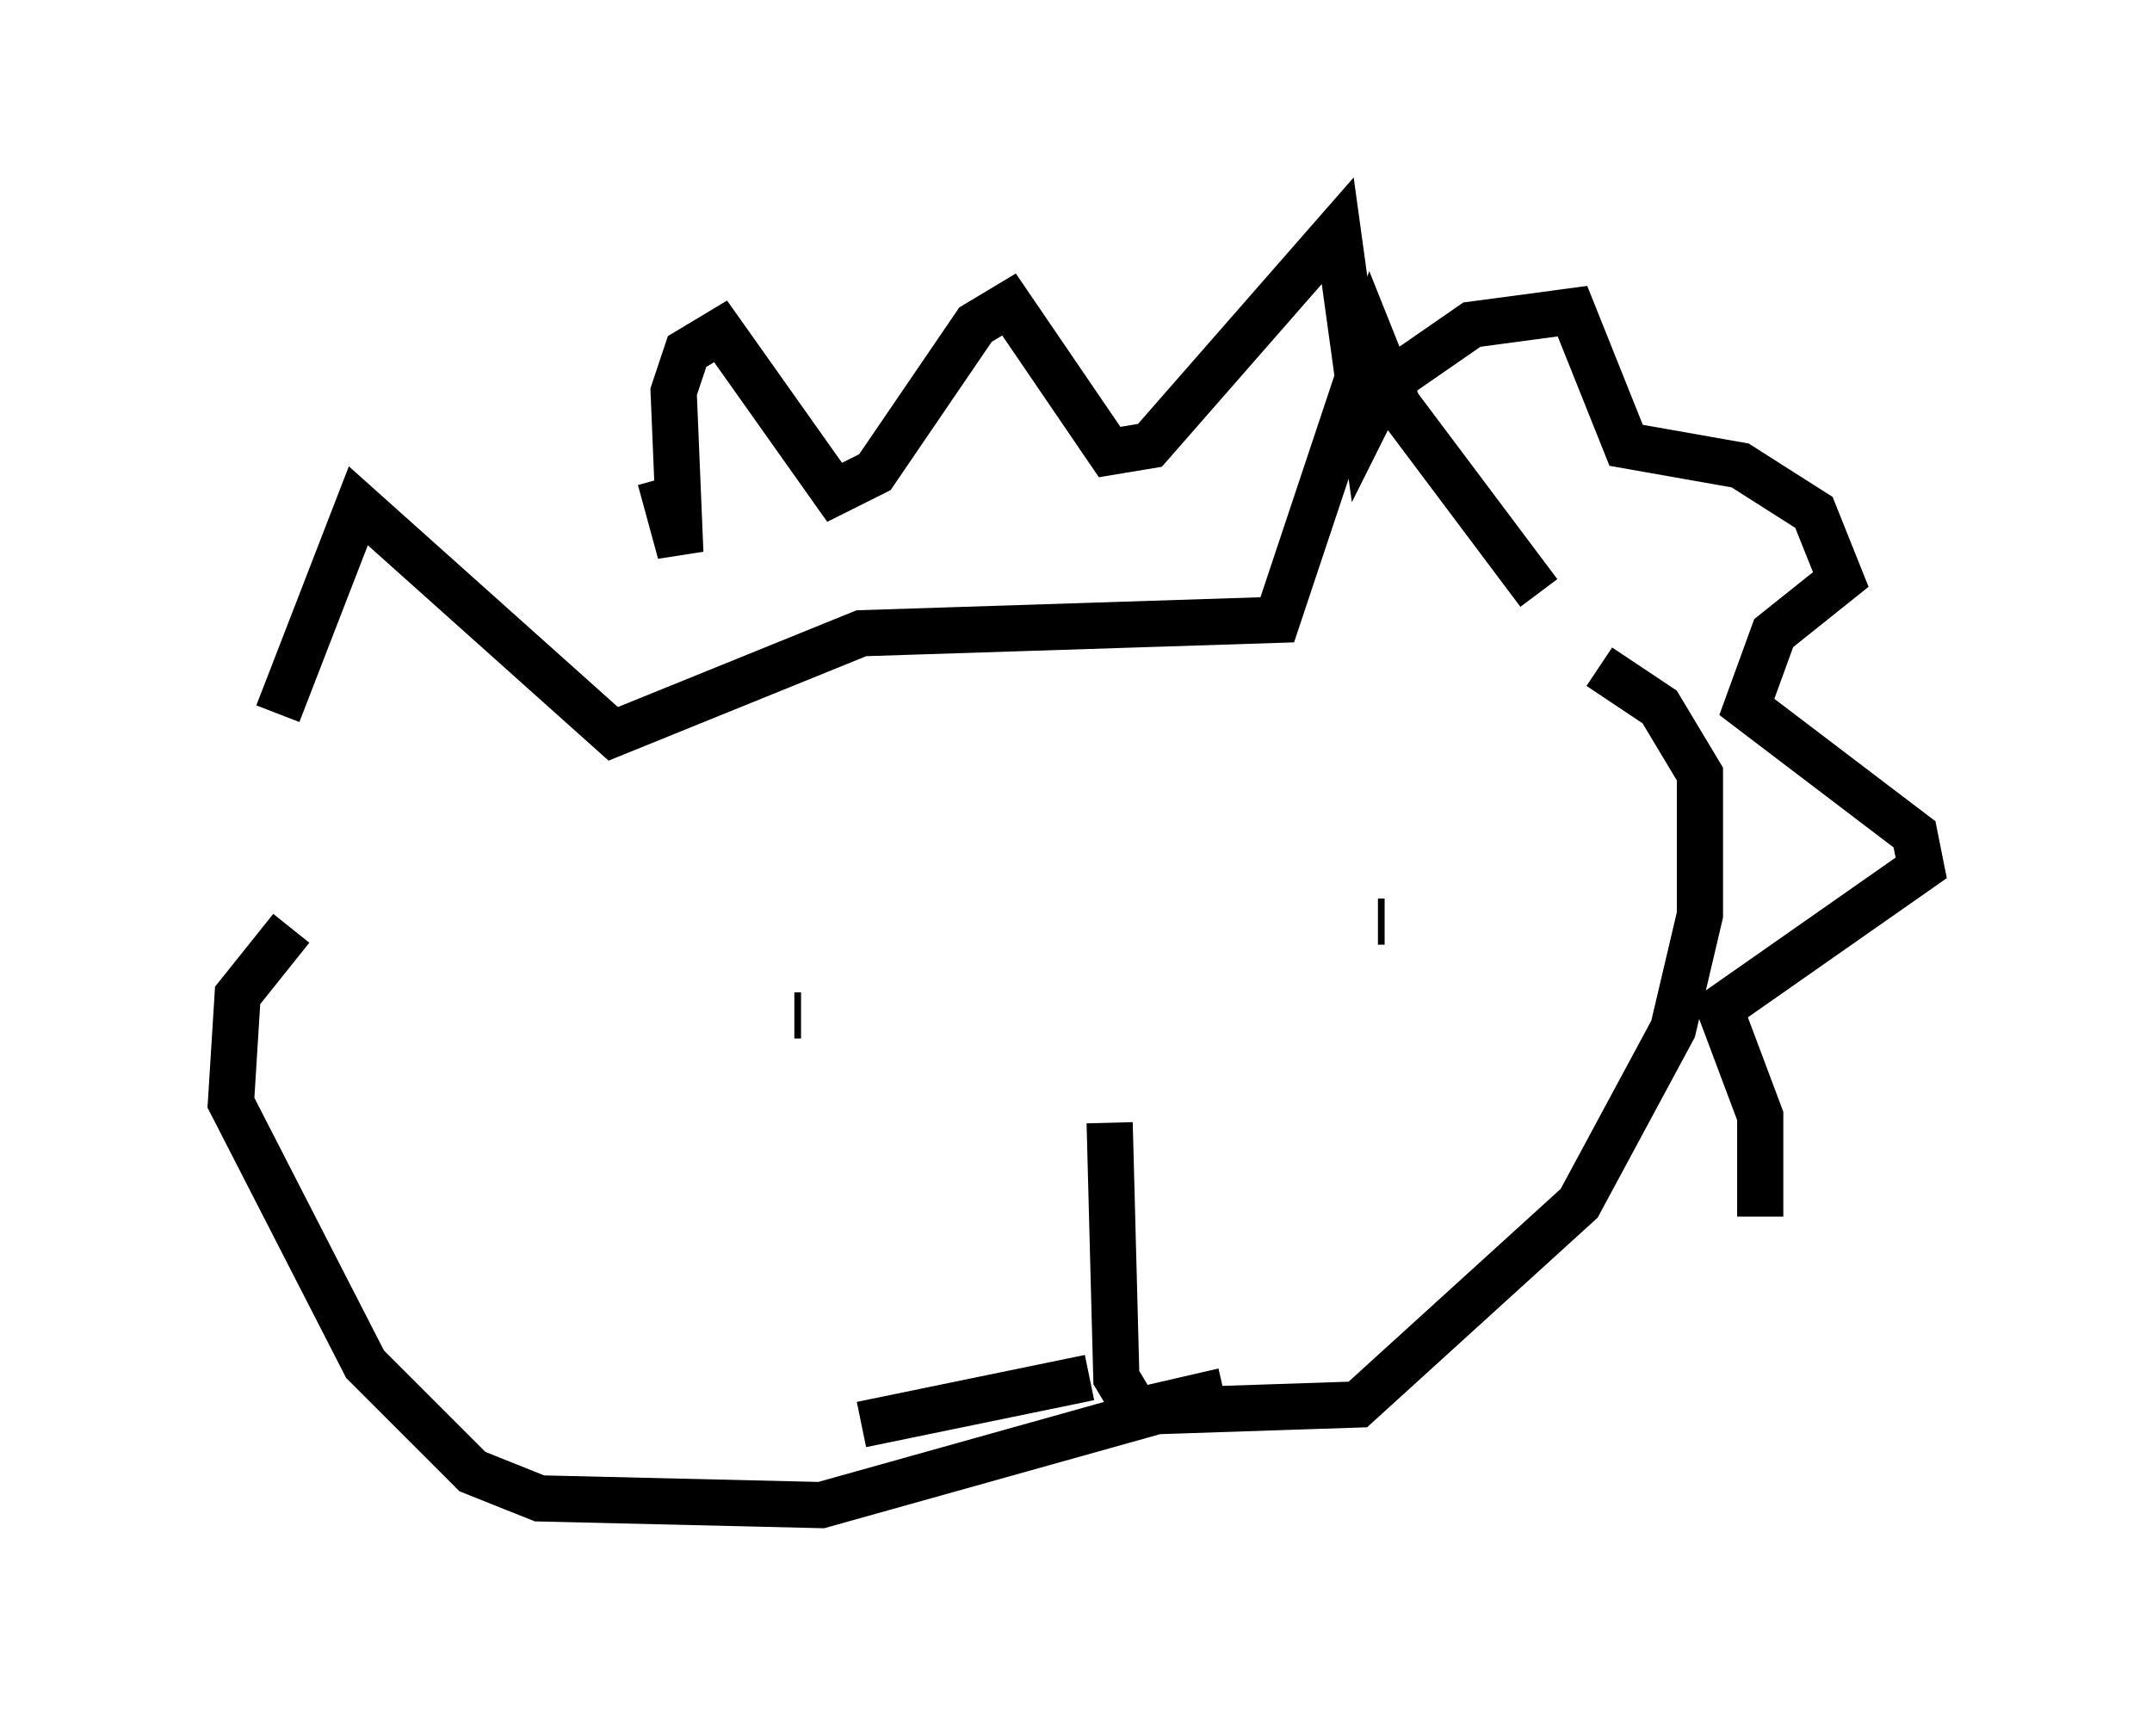 <?xml version="1.0" encoding="utf-8" ?>
<svg baseProfile="full" height="37.598" version="1.1" width="46.603" xmlns="http://www.w3.org/2000/svg" xmlns:ev="http://www.w3.org/2001/xml-events" xmlns:xlink="http://www.w3.org/1999/xlink"><defs /><rect fill="white" height="37.598" width="46.603" x="0" y="0" /><path d="M6.017, 20.542 m0.0, -5.084 l1.743, -4.503 5.52, 4.939 l5.374, -2.179 9.006, -0.291 l2.034, -6.101 0.581, 1.453 l3.05, 4.067 m-27.017, 7.263 l-1.162, 1.453 -0.145, 2.324 l2.905, 5.665 2.324, 2.324 l1.453, 0.581 6.101, 0.145 l7.263, -2.034 4.358, -0.145 l4.793, -4.358 2.034, -3.777 l0.581, -2.469 0.0, -3.05 l-0.872, -1.453 -1.307, -0.872 m-16.849, 6.682 l0.0, 0.0 m-2.034, 0.145 l0.0, 0.0 m14.089, -1.307 l0.145, 0.0 m-10.022, 1.598 l0.0, 0.0 m0.0, 0.0 l0.0, 0.0 m-2.324, -0.291 l0.0, 0.0 m0.0, 0.0 l0.0, 0.0 m-1.307, 0.581 l0.0, 0.0 m0.0, 0.0 l0.0, 0.0 m0.0, 0.0 l0.0, 0.0 m0.0, 0.0 l0.0, 0.0 m0.0, 0.0 l0.0, 0.0 m7.698, 2.469 l0.145, 5.52 0.436, 0.726 l1.888, -0.436 m-2.905, -0.291 l-4.939, 1.017 m-1.453, -8.86 l0.145, 0.0 m-3.05, -11.62 l0.436, 1.598 -0.145, -3.486 l0.291, -0.872 0.726, -0.436 l2.469, 3.486 0.872, -0.436 l2.179, -3.196 0.726, -0.436 l2.179, 3.196 0.872, -0.145 l4.067, -4.648 0.581, 4.212 l0.436, -0.872 1.888, -1.307 l2.179, -0.291 1.162, 2.905 l2.469, 0.436 1.598, 1.017 l0.581, 1.453 -1.453, 1.162 l-0.581, 1.598 3.631, 2.76 l0.145, 0.726 -4.358, 3.05 l0.872, 2.324 0.0, 2.179 " fill="none" stroke="black" stroke-width="1" /></svg>